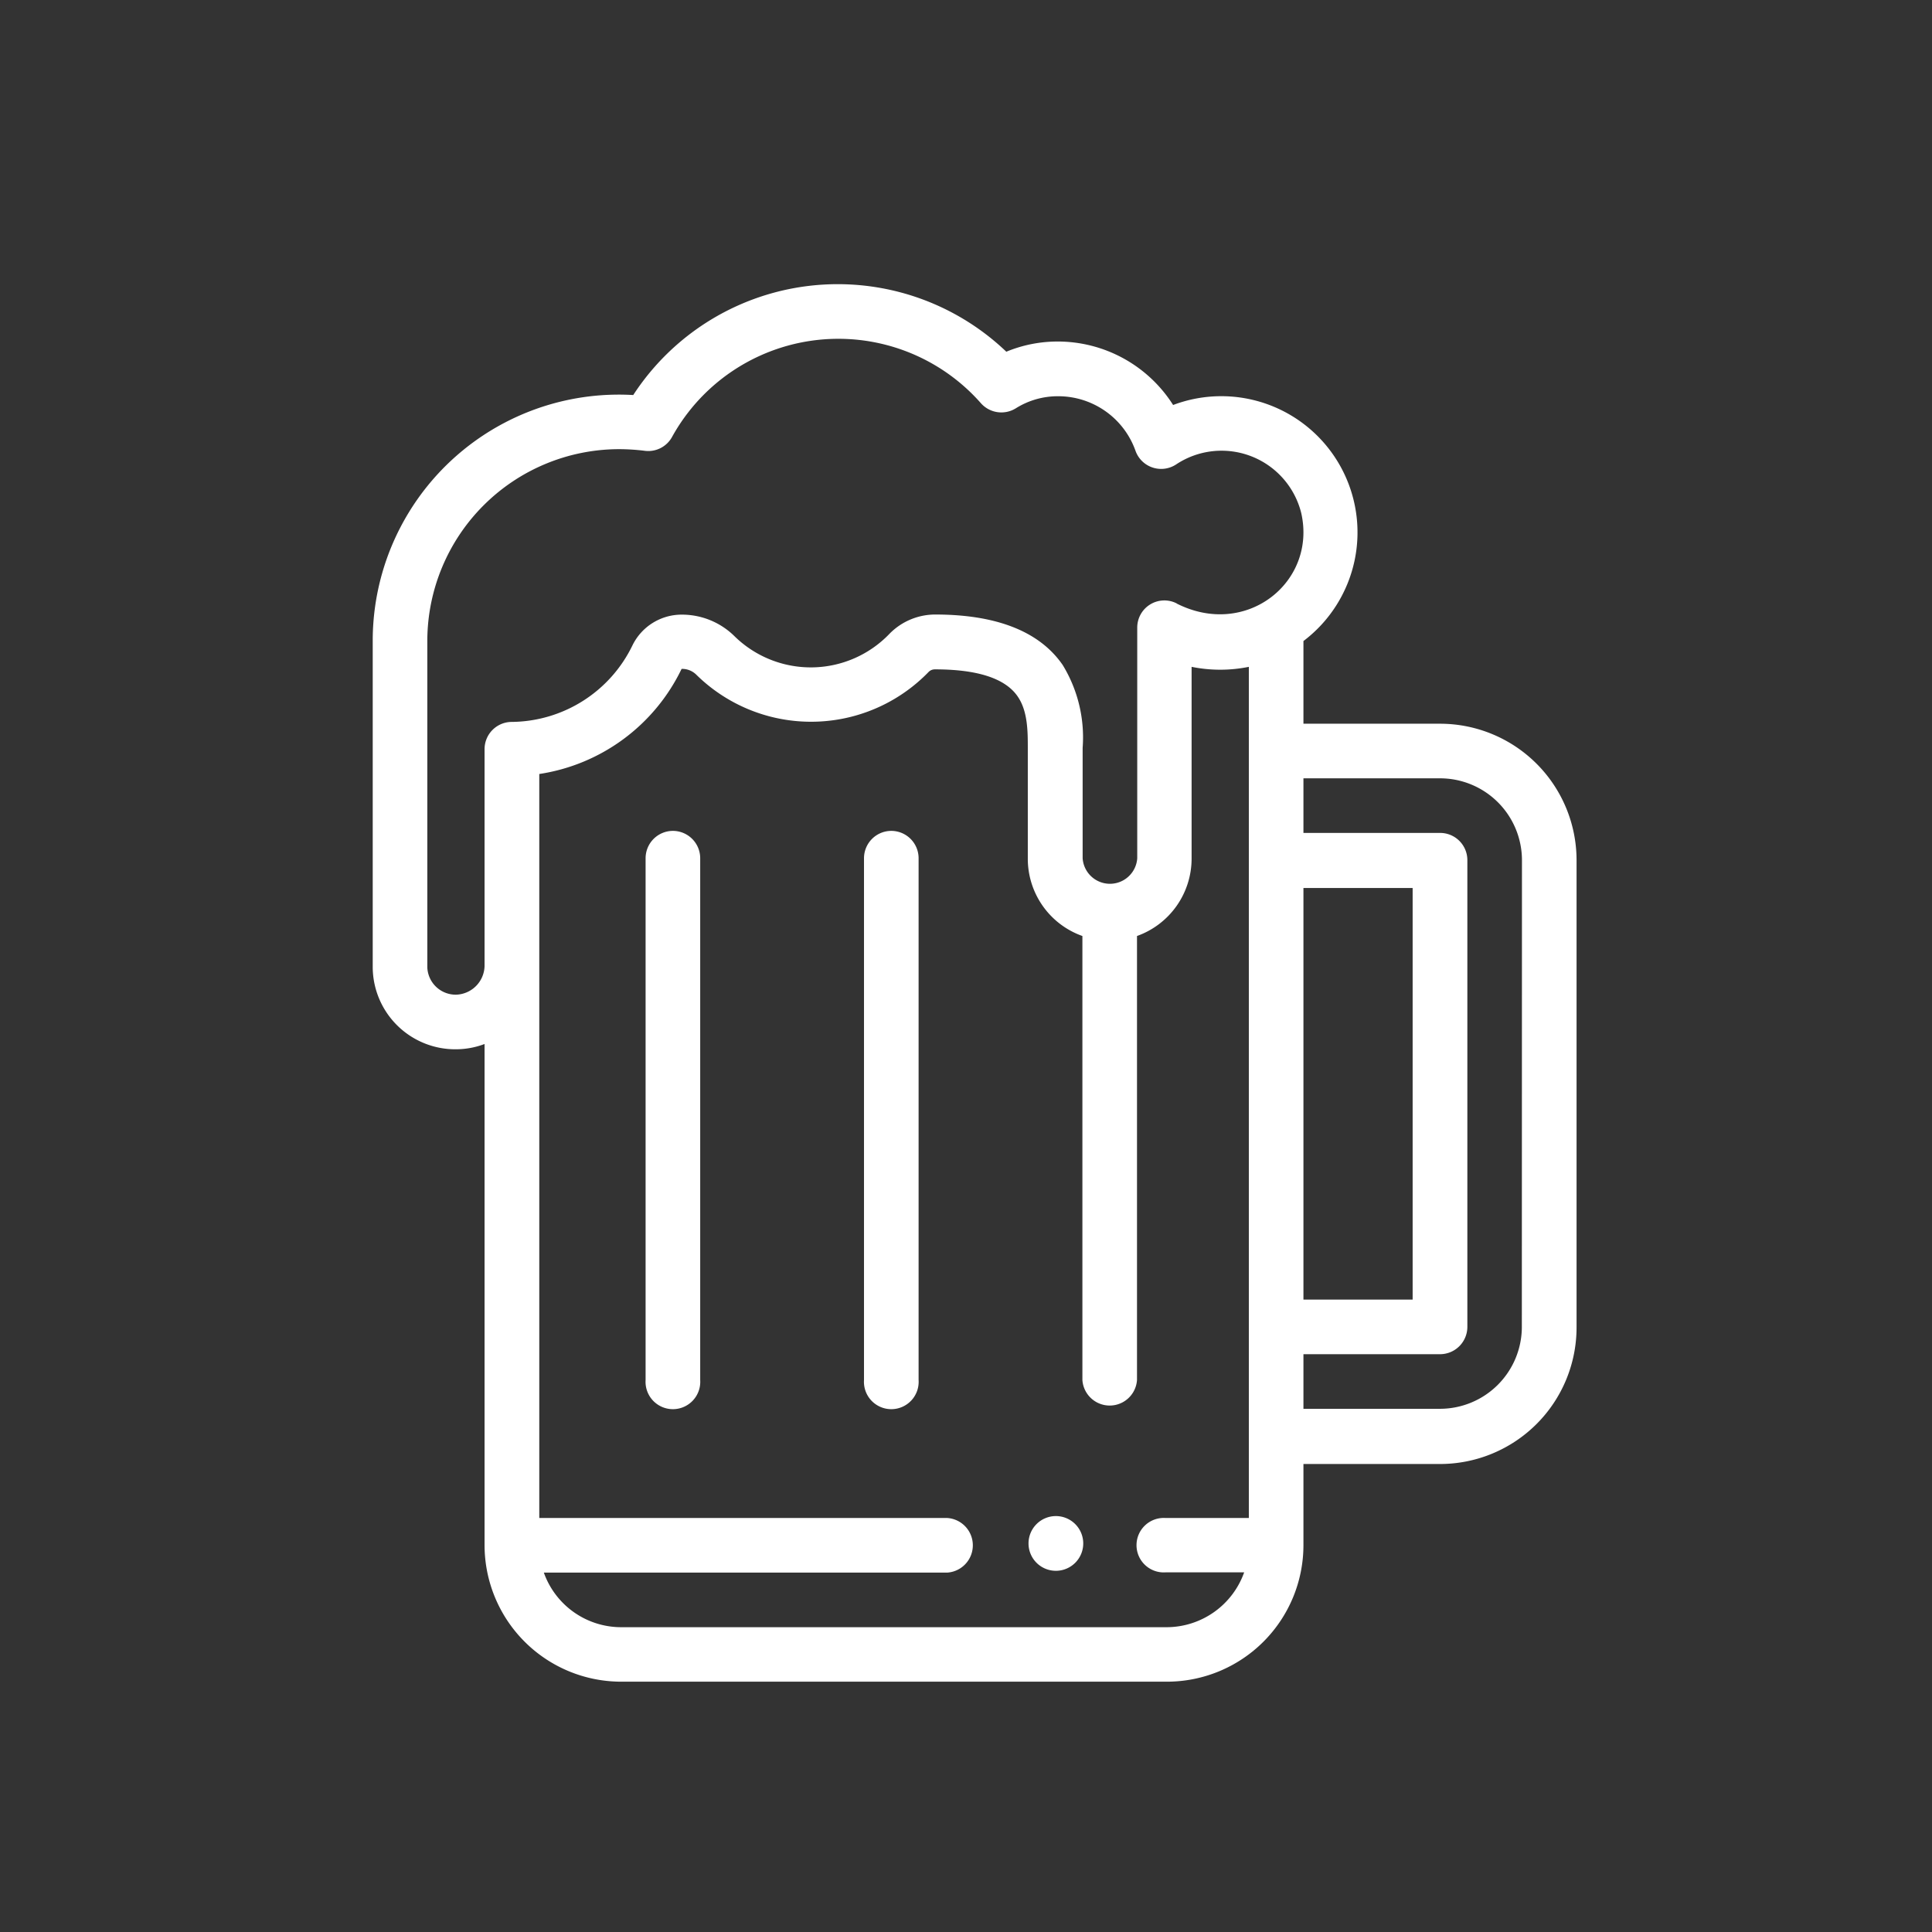 <svg id="レイヤー_1" data-name="レイヤー 1" xmlns="http://www.w3.org/2000/svg" viewBox="0 0 161 161"><rect x="0" y="0" width="161" height="161" fill="#333333" stroke="none"/><defs><style>.cls-1{fill:#fff;}</style></defs><title>ad</title><path class="cls-1" d="M88,126.34a2.28,2.28,0,1,0,2.27,2.27A2.28,2.28,0,0,0,88,126.34Z"/><path class="cls-1" d="M56.08,69.24a2.28,2.28,0,0,0-2.28,2.28V115a2.28,2.28,0,1,0,4.55,0V71.52A2.28,2.28,0,0,0,56.08,69.24Z"/><path class="cls-1" d="M74.27,69.24A2.28,2.28,0,0,0,72,71.52V115a2.28,2.28,0,1,0,4.55,0V71.52A2.28,2.28,0,0,0,74.27,69.24Z"/><path class="cls-1" d="M120,60.31H108.62V53.42A11.35,11.35,0,0,0,97.76,33.75a11.39,11.39,0,0,0-9.61-5.29,11.17,11.17,0,0,0-4.29.85,20.34,20.34,0,0,0-31.09,3.61,20.51,20.51,0,0,0-21.71,20.4v27.3A6.88,6.88,0,0,0,38,87.44,6.76,6.76,0,0,0,40.38,87v41.76a11.39,11.39,0,0,0,11.38,11.38H97.25a11.38,11.38,0,0,0,11.37-11.38V122H120a11.38,11.38,0,0,0,11.38-11.37V71.68A11.38,11.38,0,0,0,120,60.31ZM104.07,126.5H97.13a2.27,2.27,0,1,0,0,4.53h6.55a6.87,6.87,0,0,1-6.43,4.57H51.76a6.84,6.84,0,0,1-6.44-4.55H78.94a2.28,2.28,0,0,0,0-4.55h-34v-62a15.78,15.78,0,0,0,11.86-8.76,1.68,1.68,0,0,1,1.21.47A13.63,13.63,0,0,0,77.38,56a.73.73,0,0,1,.53-.22c3.54,0,5.86.75,6.89,2.25.85,1.22.85,2.93.85,4.31v9.2A6.83,6.83,0,0,0,90.2,78v37a2.28,2.28,0,0,0,4.55,0V78a6.85,6.85,0,0,0,4.55-6.43v-16a12,12,0,0,0,4.77,0Zm-6-76.21a2.26,2.26,0,0,0-3.3,2V71.52a2.28,2.28,0,0,1-4.55,0v-9.2a11.57,11.57,0,0,0-1.66-6.9c-1.92-2.79-5.5-4.21-10.63-4.21a5.34,5.34,0,0,0-3.81,1.61A9.08,9.08,0,0,1,61.19,53a6.23,6.23,0,0,0-4.4-1.78,4.56,4.56,0,0,0-4.08,2.55,11.29,11.29,0,0,1-10.07,6.39,2.27,2.27,0,0,0-2.26,2.27V80.51A2.45,2.45,0,0,1,38,82.89a2.37,2.37,0,0,1-2.39-2.27V53.32a16,16,0,0,1,16-15.89,18,18,0,0,1,2.07.13A2.26,2.26,0,0,0,56,36.42a15.83,15.83,0,0,1,25.75-2.81,2.28,2.28,0,0,0,2.91.41,6.57,6.57,0,0,1,3.53-1,6.83,6.83,0,0,1,6.44,4.56A2.27,2.27,0,0,0,98,38.71a6.84,6.84,0,0,1,10.44,4.06C109.73,48.52,103.84,53.23,98.05,50.29ZM108.62,74h9.1V108.3h-9.1Zm18.2,36.63A6.83,6.83,0,0,1,120,117.4H108.62v-4.55H120a2.28,2.28,0,0,0,2.28-2.27V71.68A2.27,2.27,0,0,0,120,69.41H108.62V64.86H120a6.83,6.83,0,0,1,6.83,6.82Z"/></svg>